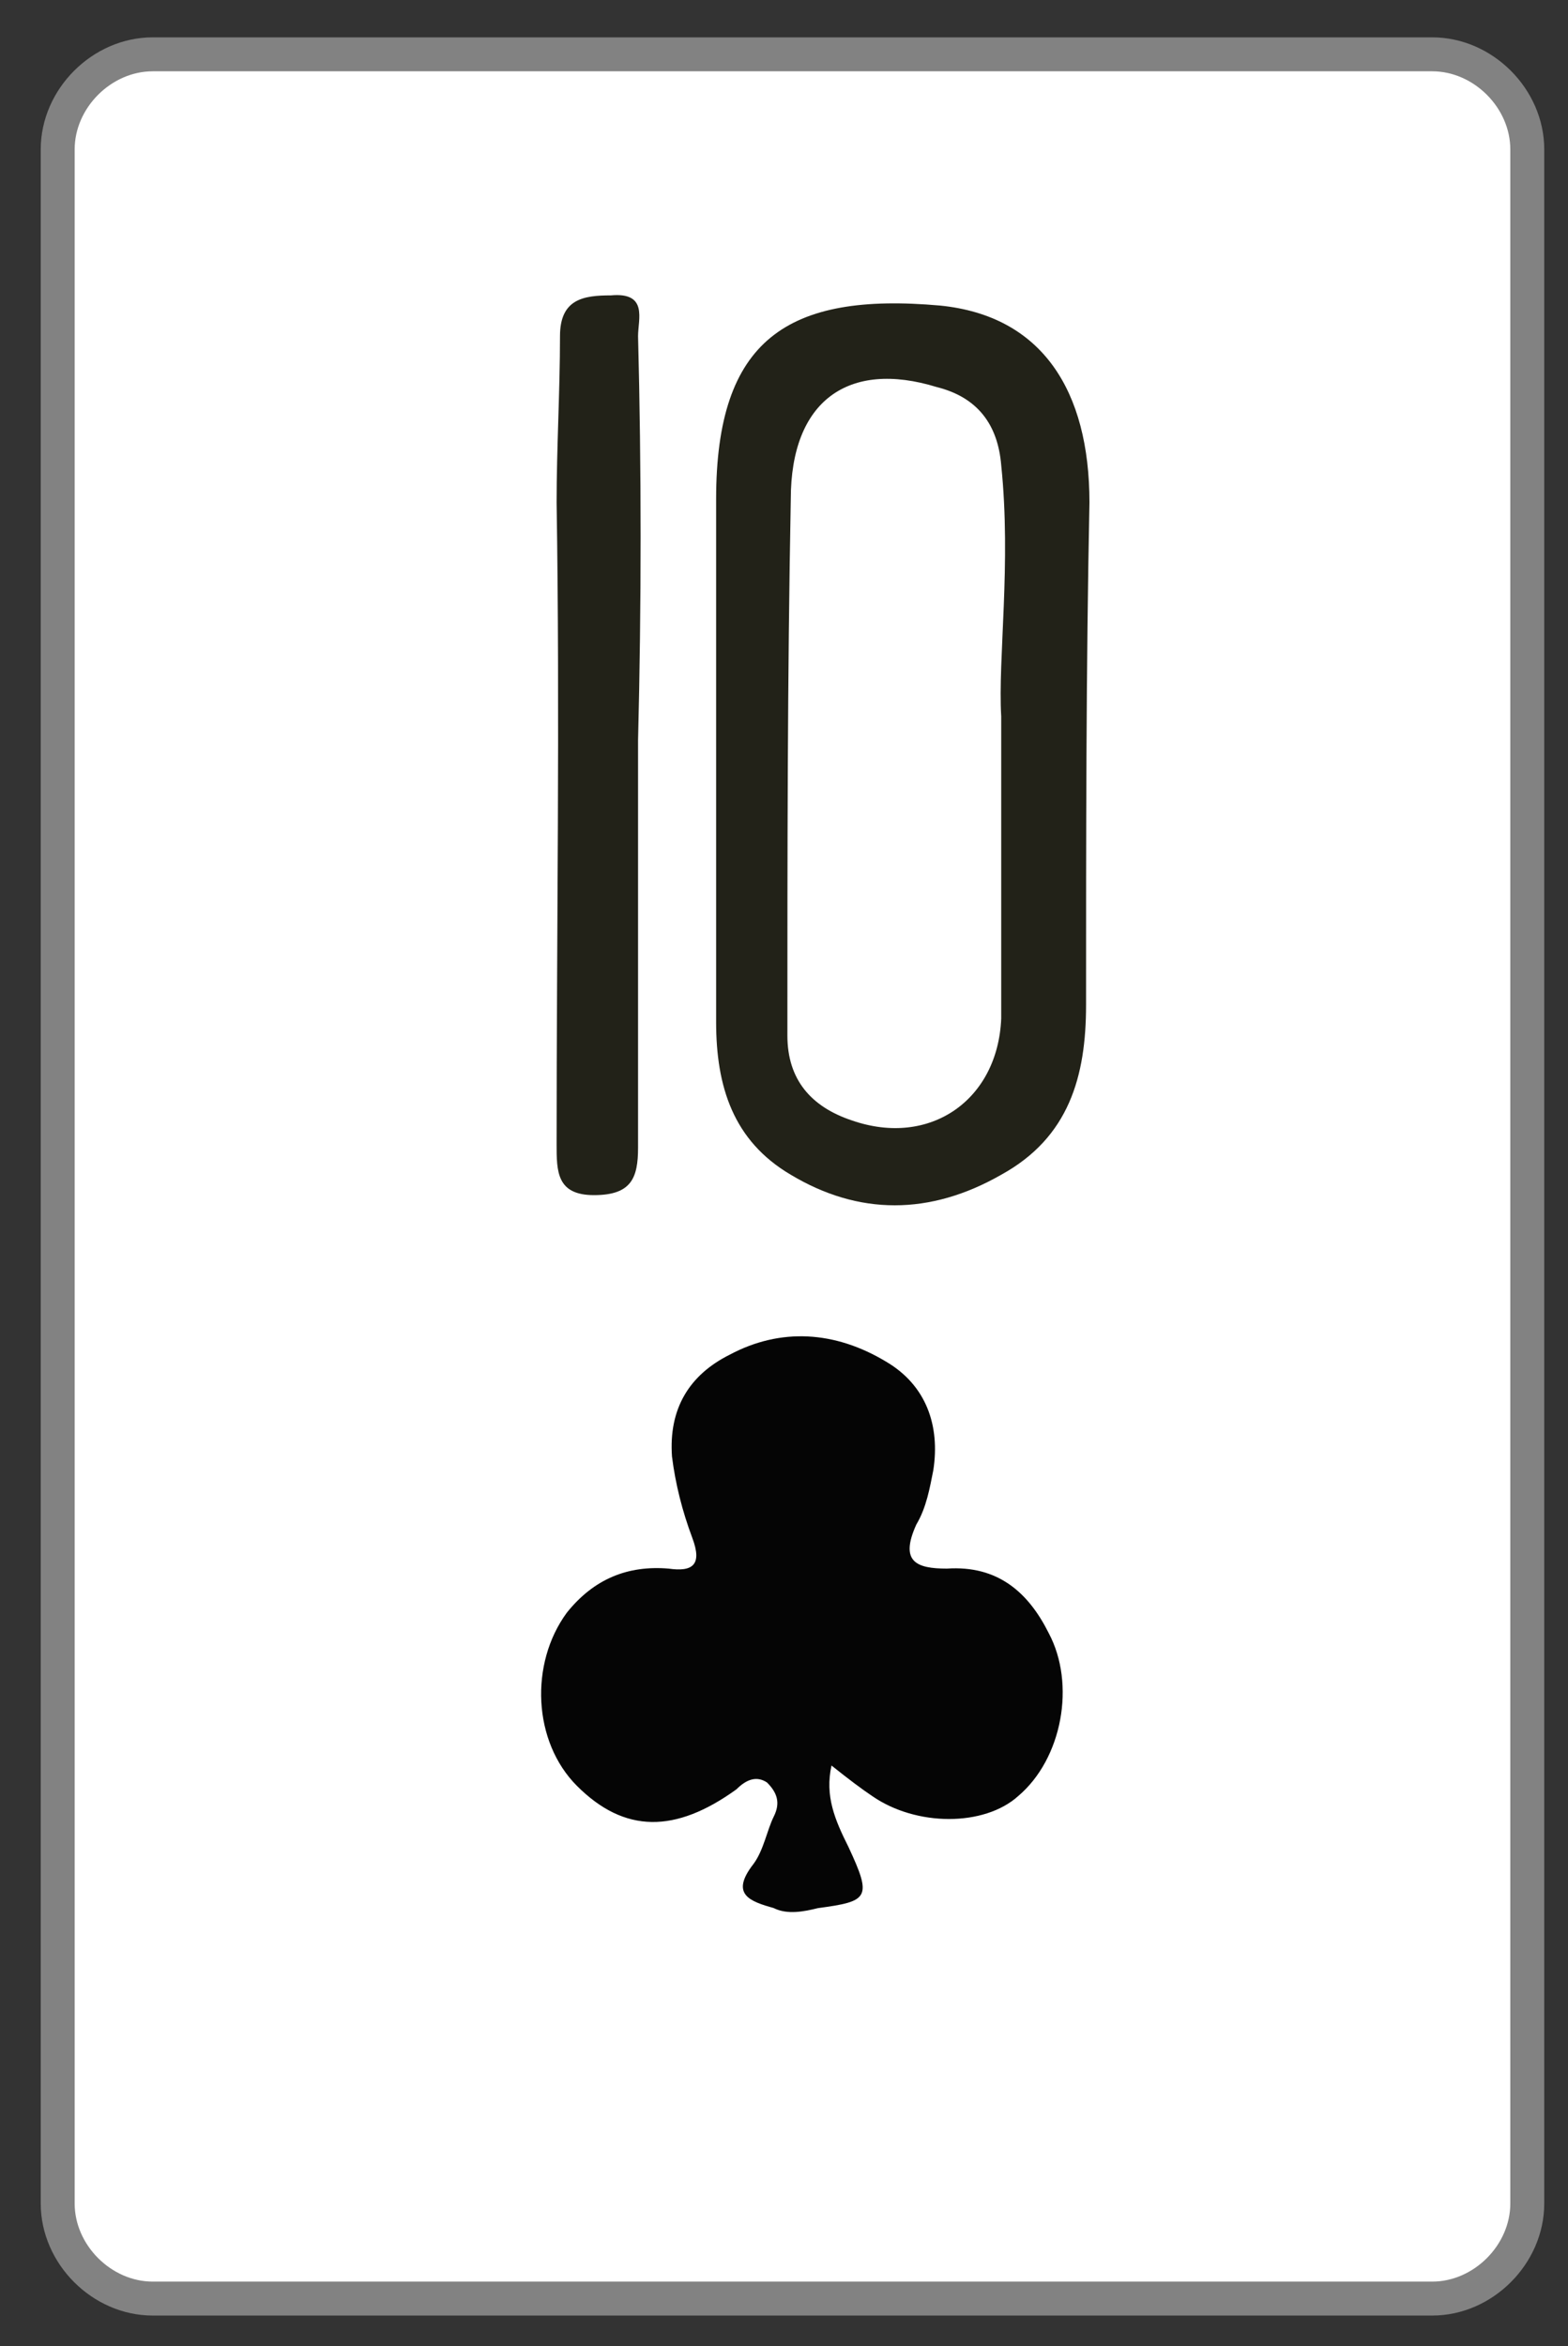 <?xml version="1.0" encoding="utf-8"?>
<!-- Generator: Adobe Illustrator 23.0.0, SVG Export Plug-In . SVG Version: 6.00 Build 0)  -->
<svg version="1.1" id="Layer_1" xmlns="http://www.w3.org/2000/svg" xmlns:xlink="http://www.w3.org/1999/xlink" x="0px" y="0px"
	 viewBox="0 0 46.2 69.1" style="enable-background:new 0 0 46.2 69.1;" xml:space="preserve">
<rect x="0" y="0" width="46.2" height="69.1" fill="#333333" stroke="none"/>
<style type="text/css">
	.st0{fill:#FFFFFF;stroke:#828282;stroke-miterlimit:10;}
	.st1{fill:#050505;}
	.st2{fill:#222218;}
</style>
<path class="st0" d="M42.2,67.7H4.5c-1.5,0-2.8-1.3-2.8-2.8V4.4c0-1.5,1.3-2.8,2.8-2.8h37.7c1.5,0,2.8,1.3,2.8,2.8v60.5
	C45,66.4,43.7,67.7,42.2,67.7z"/>
<path class="st1" d="M24.5,52c-0.2,0.9,0.1,1.6,0.5,2.4c0.7,1.5,0.6,1.6-0.9,1.8c-0.4,0.1-0.9,0.2-1.3,0c-0.7-0.2-1.3-0.4-0.6-1.3
	c0.3-0.4,0.4-1,0.6-1.4c0.2-0.4,0.1-0.7-0.2-1c-0.3-0.2-0.6-0.1-0.9,0.2c-1.8,1.3-3.3,1.3-4.7-0.1c-1.3-1.3-1.4-3.6-0.3-5.1
	c0.8-1,1.8-1.4,3-1.3c0.7,0.1,1-0.1,0.7-0.9c-0.3-0.8-0.5-1.6-0.6-2.4c-0.1-1.4,0.5-2.4,1.7-3c1.5-0.8,3.1-0.7,4.6,0.2
	c1.2,0.7,1.6,1.9,1.4,3.2c-0.1,0.5-0.2,1.1-0.5,1.6c-0.5,1.1,0,1.3,0.9,1.3c1.5-0.1,2.4,0.7,3,1.9c0.8,1.5,0.4,3.7-0.9,4.8
	c-1,0.9-3,0.9-4.3,0C25.4,52.7,25,52.4,24.5,52z"/>
<path class="st2" d="M21.1,22c0-2.4,0-4.9,0-7.3C21.1,10,23.2,8.6,27.7,9c3,0.3,4.4,2.5,4.4,5.8c-0.1,4.9-0.1,9.9-0.1,14.8
	c0,2.1-0.5,3.9-2.5,5c-2.1,1.2-4.2,1.2-6.2,0c-1.7-1-2.2-2.6-2.2-4.5c0-2.7,0-5.4,0-8.1C21,22,21,22,21.1,22z M29.5,21.1
	c-0.1-1.7,0.3-4.5,0-7.4c-0.1-1.2-0.7-2-1.9-2.3c-2.6-0.8-4.3,0.4-4.3,3.3c-0.1,5.3-0.1,10.5-0.1,15.8c0,1.3,0.7,2.1,1.9,2.5
	c2.3,0.8,4.3-0.6,4.4-3C29.5,27.4,29.5,24.8,29.5,21.1z"/>
<path class="st2" d="M18.8,21.8c0,4,0,8,0,12c0,0.9-0.2,1.4-1.3,1.4c-1.1,0-1.1-0.7-1.1-1.5c0-6.3,0.1-12.6,0-18.9
	c0-1.6,0.1-3.3,0.1-4.9c0-1.1,0.7-1.2,1.5-1.2c1.1-0.1,0.8,0.7,0.8,1.2C18.9,13.8,18.9,17.8,18.8,21.8
	C18.8,21.8,18.8,21.8,18.8,21.8z"/>
</svg>
